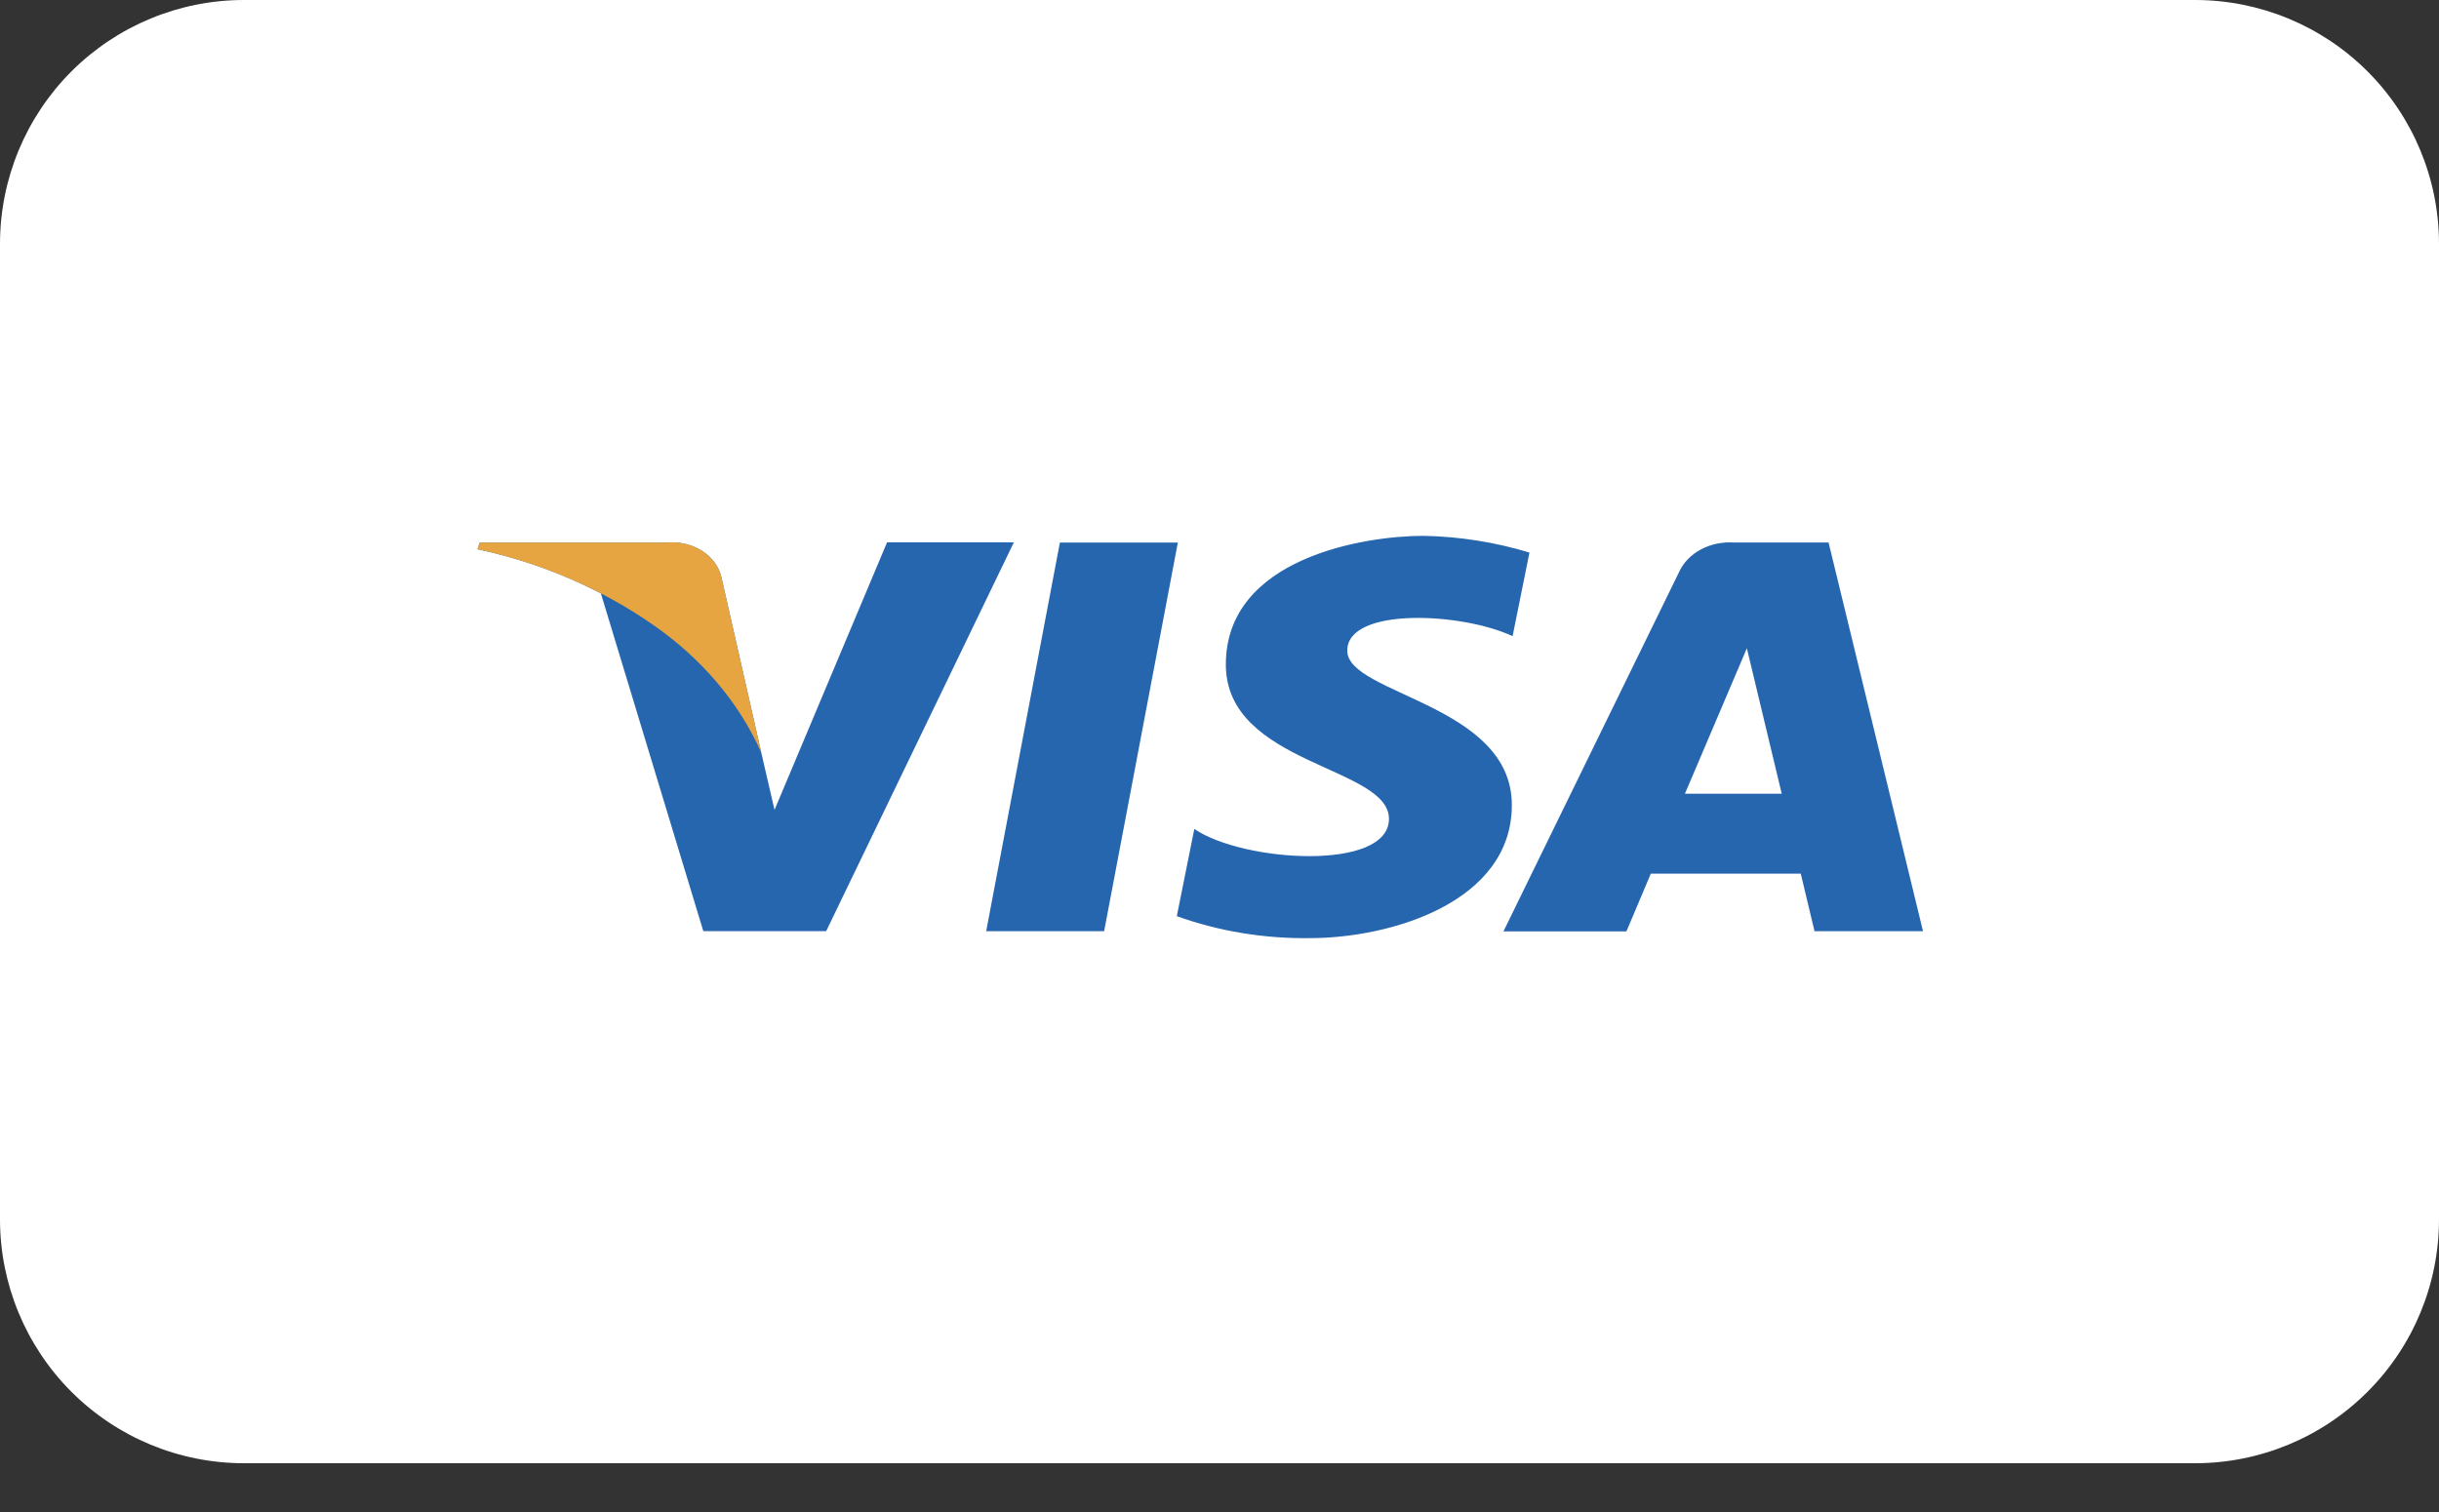 <svg width="50" height="31" viewBox="0 0 50 31" fill="none" xmlns="http://www.w3.org/2000/svg">
<rect x="0" y="0" width="50" height="31" fill="#333333" stroke="none"/>
<path d="M5 0H45C46.326 0 47.598 0.527 48.535 1.464C49.473 2.402 50 3.674 50 5V25C50 26.326 49.473 27.598 48.535 28.535C47.598 29.473 46.326 30 45 30H5C3.674 30 2.402 29.473 1.464 28.535C0.527 27.598 0 26.326 0 25L0 5C0 3.674 0.527 2.402 1.464 1.464C2.402 0.527 3.674 0 5 0V0Z" fill="white"/>
<path d="M22.635 19.092H20.217L21.728 11.124H24.146L22.635 19.092ZM18.183 11.124L15.878 16.605L15.605 15.427L14.791 11.843C14.742 11.62 14.597 11.422 14.383 11.289C14.17 11.156 13.906 11.097 13.644 11.126H9.834L9.789 11.26C10.681 11.45 11.534 11.756 12.318 12.166L14.418 19.09H16.937L20.784 11.12H18.184L18.183 11.124ZM37.202 19.092H39.422L37.486 11.123H35.543C35.308 11.107 35.073 11.157 34.872 11.263C34.671 11.37 34.515 11.529 34.427 11.717L30.821 19.096H33.342L33.842 17.912H36.916L37.199 19.096L37.202 19.092ZM34.541 16.274L35.811 13.291L36.526 16.274H34.541ZM31.009 13.04L31.354 11.329C30.655 11.116 29.921 11 29.179 10.986C27.979 10.986 25.13 11.435 25.13 13.624C25.13 15.683 28.474 15.708 28.474 16.789C28.474 17.87 25.474 17.677 24.484 16.995L24.125 18.784C24.989 19.094 25.918 19.247 26.854 19.234C28.504 19.234 30.993 18.501 30.993 16.505C30.993 14.433 27.619 14.24 27.619 13.34C27.619 12.44 29.974 12.555 31.009 13.044V13.04Z" fill="#2566AF"/>
<path d="M15.605 15.426L14.791 11.842C14.742 11.62 14.597 11.421 14.383 11.288C14.17 11.155 13.906 11.096 13.644 11.125H9.834L9.789 11.259C11.101 11.546 12.326 12.072 13.378 12.804C14.378 13.493 15.146 14.398 15.605 15.426V15.426Z" fill="#E6A540"/>
</svg>

